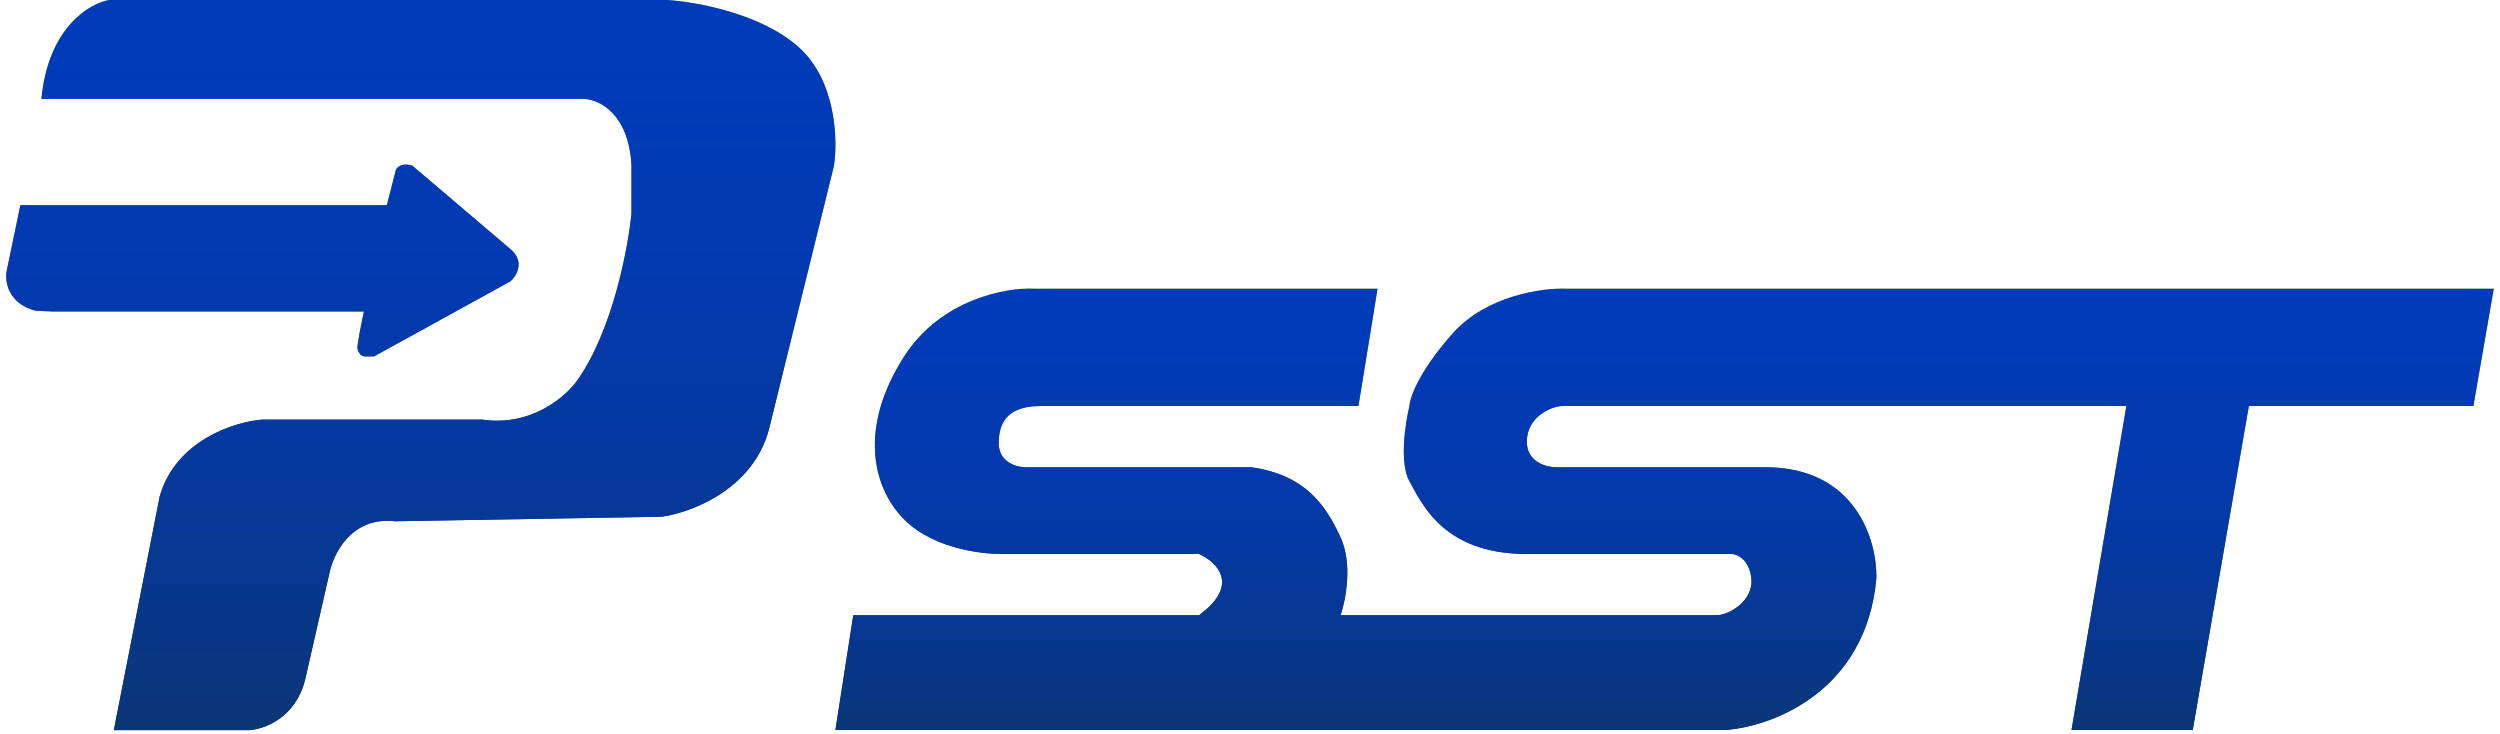 <svg width="201" height="59" viewBox="0 0 201 59" fill="none" xmlns="http://www.w3.org/2000/svg">
<path d="M110.756 23.207L109.218 32.643L83.68 32.643C81.321 32.643 80.295 33.669 80.295 35.617C80.295 37.176 81.731 37.566 82.449 37.566H100.603C104.91 38.182 106.551 40.541 107.782 43.207C108.767 45.341 108.192 48.267 107.782 49.464H138.039C138.962 49.464 141.013 48.336 140.808 46.489C140.644 45.012 139.714 44.575 139.269 44.541H122.756C116.09 44.541 114.346 40.541 113.321 38.694C112.5 37.218 112.979 34.045 113.321 32.643C113.355 31.959 114.1 29.833 116.808 26.797C119.515 23.761 124.021 23.139 125.936 23.207H200.5L198.859 32.643H180.808L176.295 58.694H166.551L170.962 32.643H125.628C124.808 32.643 122.756 33.464 122.756 35.515C122.756 37.156 124.329 37.566 125.115 37.566H141.936C149.239 37.566 150.927 43.515 150.859 46.489C150.039 55.679 142.38 58.455 138.654 58.694H67.167L68.603 49.464H96.397C99.762 47.002 97.799 45.156 96.397 44.541H80.397C79.577 44.541 75.269 44.336 72.705 41.771C70.141 39.207 69.013 34.387 72.705 28.643C75.659 24.048 80.91 23.105 83.167 23.207H110.756Z" fill="#003F69"/>
<path d="M110.756 23.207L109.218 32.643L83.68 32.643C81.321 32.643 80.295 33.669 80.295 35.617C80.295 37.176 81.731 37.566 82.449 37.566H100.603C104.91 38.182 106.551 40.541 107.782 43.207C108.767 45.341 108.192 48.267 107.782 49.464H138.039C138.962 49.464 141.013 48.336 140.808 46.489C140.644 45.012 139.714 44.575 139.269 44.541H122.756C116.09 44.541 114.346 40.541 113.321 38.694C112.5 37.218 112.979 34.045 113.321 32.643C113.355 31.959 114.1 29.833 116.808 26.797C119.515 23.761 124.021 23.139 125.936 23.207H200.5L198.859 32.643H180.808L176.295 58.694H166.551L170.962 32.643H125.628C124.808 32.643 122.756 33.464 122.756 35.515C122.756 37.156 124.329 37.566 125.115 37.566H141.936C149.239 37.566 150.927 43.515 150.859 46.489C150.039 55.679 142.38 58.455 138.654 58.694H67.167L68.603 49.464H96.397C99.762 47.002 97.799 45.156 96.397 44.541H80.397C79.577 44.541 75.269 44.336 72.705 41.771C70.141 39.207 69.013 34.387 72.705 28.643C75.659 24.048 80.91 23.105 83.167 23.207H110.756Z" fill="url(#paint0_linear_115_114)"/>
<path d="M19.98 58.705H9.152L12.835 39.923C14.132 35.385 18.875 33.907 21.085 33.735H38.763C42.711 34.325 45.515 31.869 46.423 30.568C49.252 26.561 50.499 19.961 50.769 17.162V13.258C50.533 9.075 48.117 7.98 46.939 7.955H3.333C3.864 2.239 7.188 0.27 8.784 0H53.568C55.827 0.123 61.111 1.046 64.175 3.757C67.239 6.467 67.367 11.27 67.047 13.332L61.818 34.545C60.521 39.377 55.532 41.224 53.2 41.543L31.765 41.911C28.23 41.499 26.756 44.588 26.462 46.184L24.547 54.581C23.781 57.763 21.183 58.656 19.98 58.705Z" fill="#003F69"/>
<path d="M19.98 58.705H9.152L12.835 39.923C14.132 35.385 18.875 33.907 21.085 33.735H38.763C42.711 34.325 45.515 31.869 46.423 30.568C49.252 26.561 50.499 19.961 50.769 17.162V13.258C50.533 9.075 48.117 7.98 46.939 7.955H3.333C3.864 2.239 7.188 0.27 8.784 0H53.568C55.827 0.123 61.111 1.046 64.175 3.757C67.239 6.467 67.367 11.27 67.047 13.332L61.818 34.545C60.521 39.377 55.532 41.224 53.2 41.543L31.765 41.911C28.23 41.499 26.756 44.588 26.462 46.184L24.547 54.581C23.781 57.763 21.183 58.656 19.98 58.705Z" fill="url(#paint1_linear_115_114)"/>
<path d="M28.745 28.064C28.686 27.828 29.064 25.952 29.261 25.044H4.365C4.011 25.044 3.186 24.995 2.818 24.97C0.637 24.381 0.387 22.613 0.534 21.803L1.639 16.499H31.102L31.839 13.627C32.193 13.096 32.87 13.209 33.165 13.332C35.301 15.149 39.868 19.033 41.046 20.035C42.225 21.037 41.537 22.171 41.046 22.613L30.071 28.653H29.335C29.04 28.653 28.819 28.358 28.745 28.064Z" fill="#003F69"/>
<path d="M28.745 28.064C28.686 27.828 29.064 25.952 29.261 25.044H4.365C4.011 25.044 3.186 24.995 2.818 24.97C0.637 24.381 0.387 22.613 0.534 21.803L1.639 16.499H31.102L31.839 13.627C32.193 13.096 32.87 13.209 33.165 13.332C35.301 15.149 39.868 19.033 41.046 20.035C42.225 21.037 41.537 22.171 41.046 22.613L30.071 28.653H29.335C29.04 28.653 28.819 28.358 28.745 28.064Z" fill="url(#paint2_linear_115_114)"/>
<defs>
<linearGradient id="paint0_linear_115_114" x1="133.833" y1="23.2" x2="133.833" y2="58.694" gradientUnits="userSpaceOnUse">
<stop stop-color="#663381" stop-opacity="0"/>
<stop offset="0" stop-color="#0038FF" stop-opacity="0.53"/>
<stop offset="1" stop-color="#0A3676"/>
</linearGradient>
<linearGradient id="paint1_linear_115_114" x1="33.833" y1="0" x2="33.833" y2="58.705" gradientUnits="userSpaceOnUse">
<stop stop-color="#663381" stop-opacity="0"/>
<stop offset="0" stop-color="#0038FF" stop-opacity="0.53"/>
<stop offset="1" stop-color="#0A3676"/>
</linearGradient>
<linearGradient id="paint2_linear_115_114" x1="33.833" y1="0" x2="33.833" y2="58.705" gradientUnits="userSpaceOnUse">
<stop stop-color="#663381" stop-opacity="0"/>
<stop offset="0" stop-color="#0038FF" stop-opacity="0.53"/>
<stop offset="1" stop-color="#0A3676"/>
</linearGradient>
</defs>
</svg>
